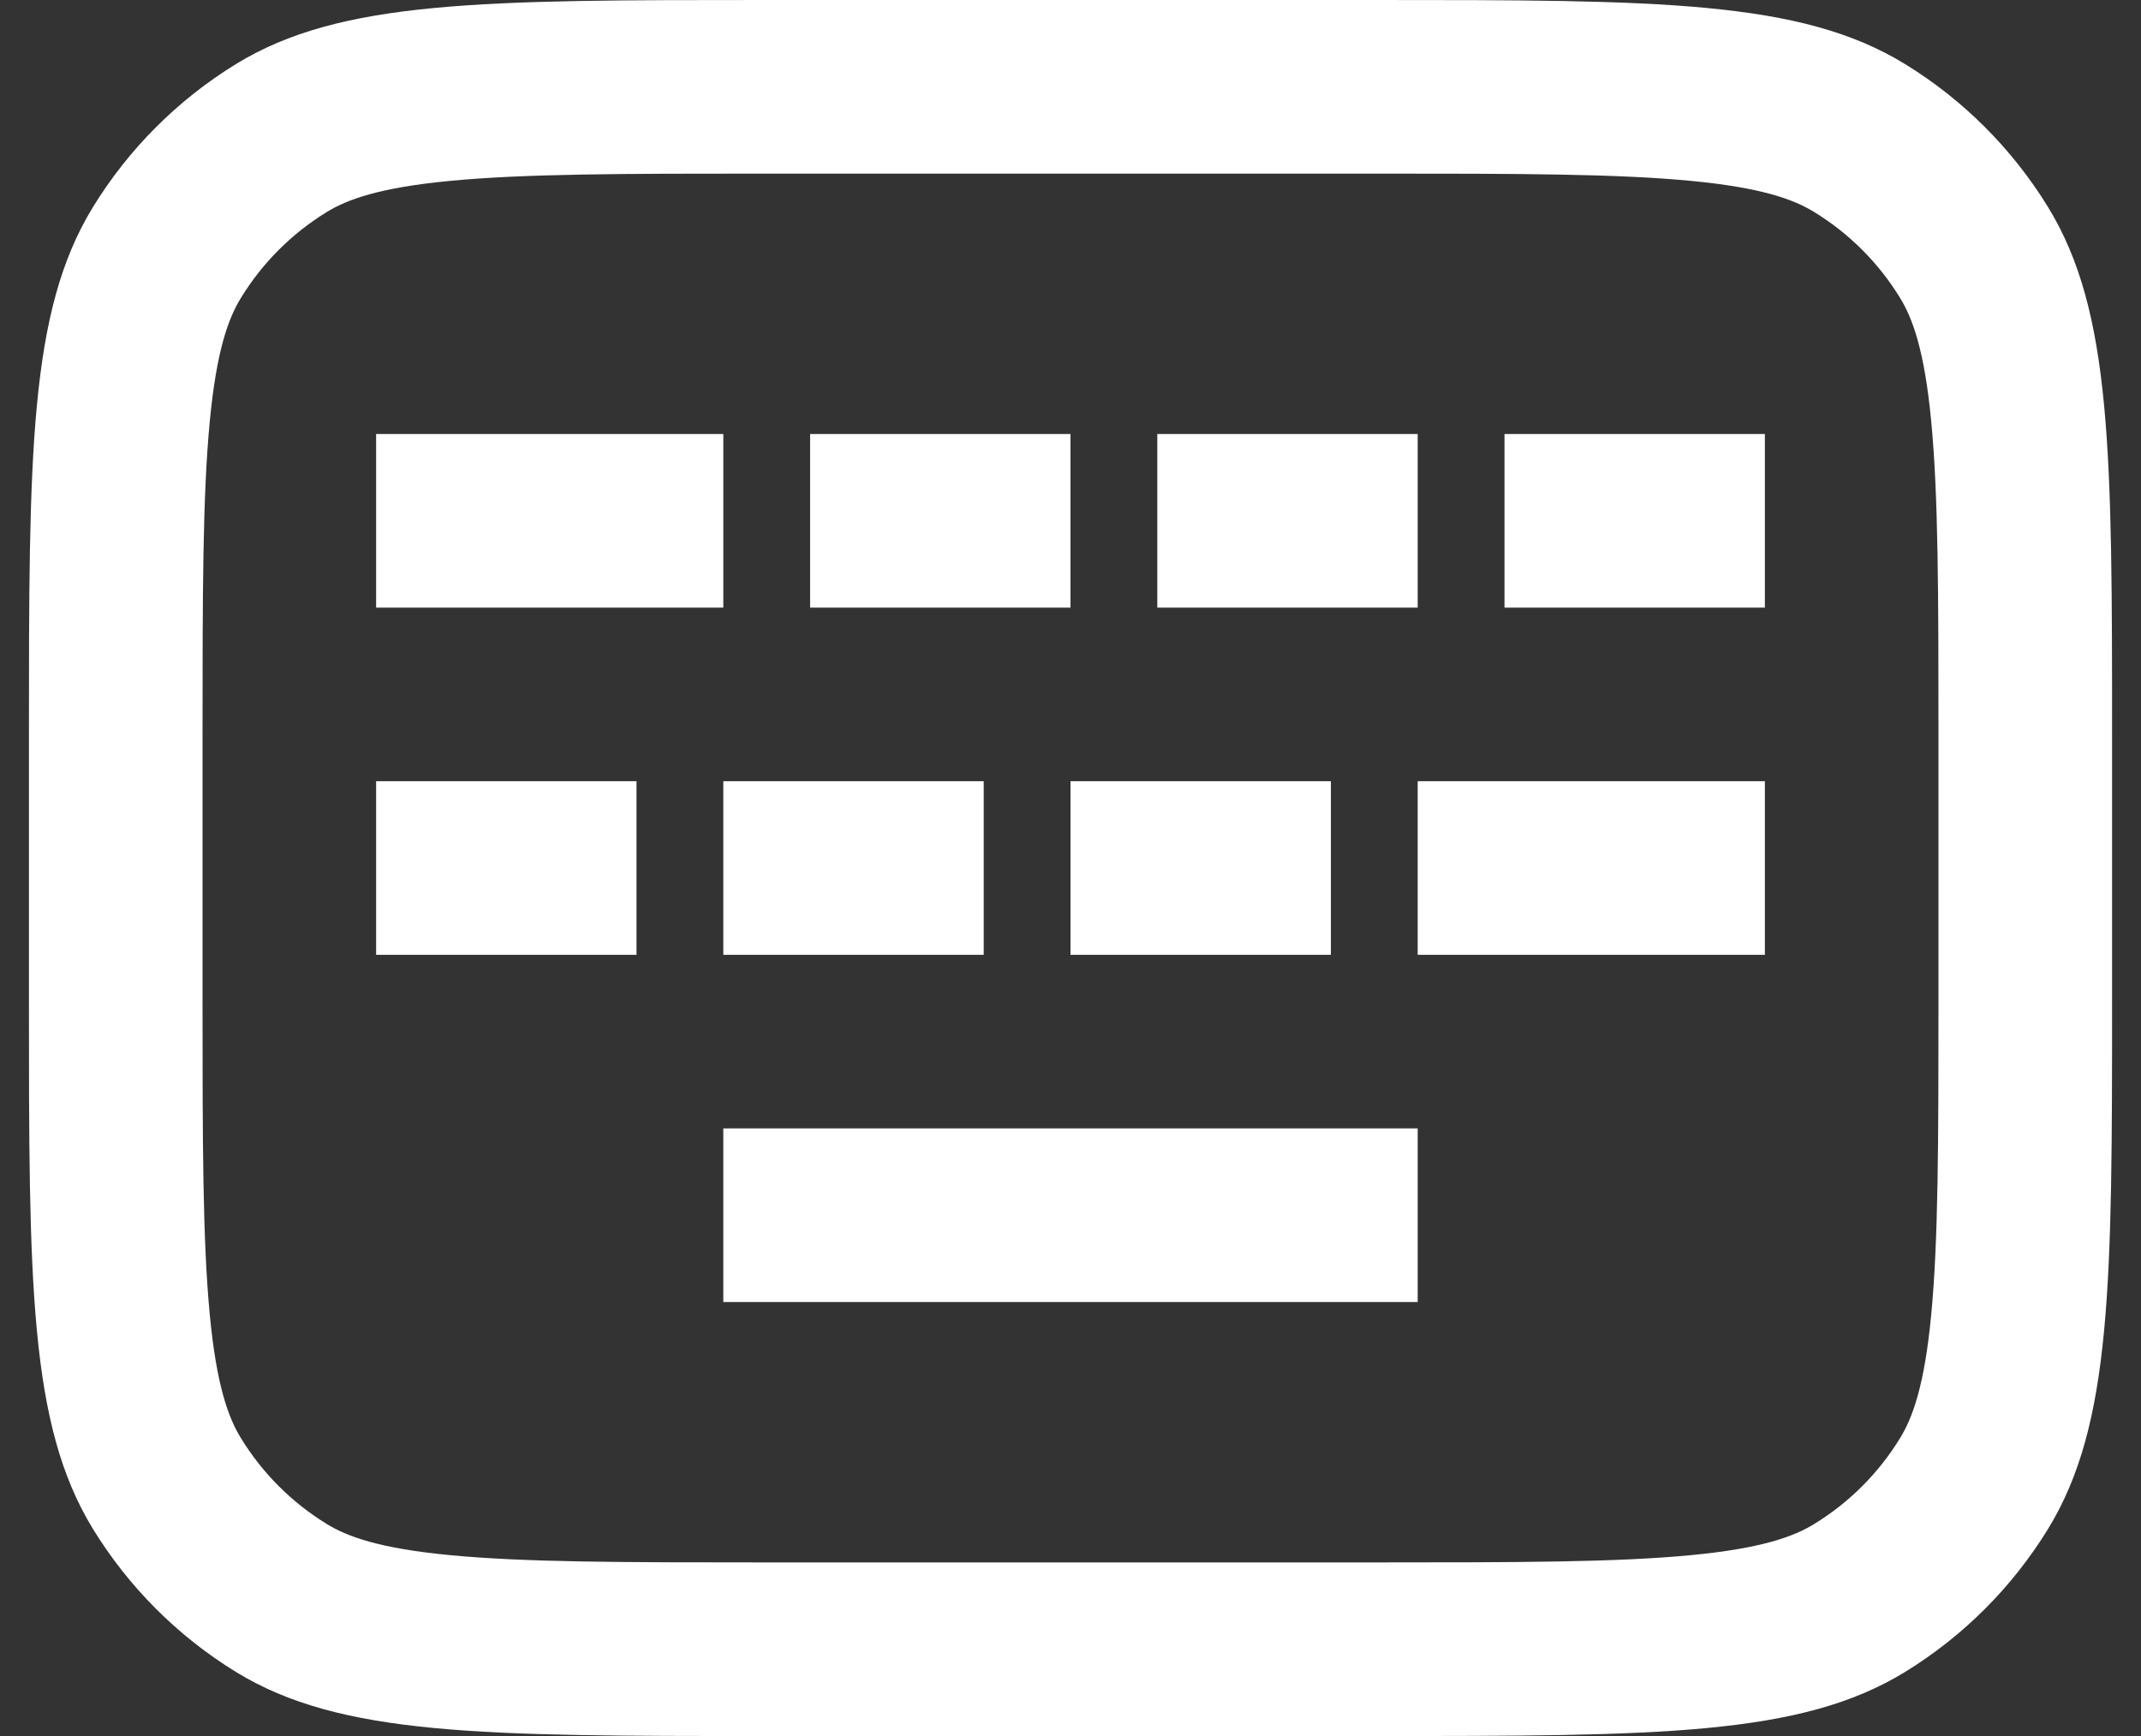 <svg width="37" height="30" viewBox="0 0 37 30" fill="none" xmlns="http://www.w3.org/2000/svg">
<rect x="0" y="0" width="37" height="30" fill="#333333" stroke="none"/>
<path d="M30.5 7.5H26V10.5H30.5V7.5Z" fill="white"/>
<path d="M6.5 13.5H11V16.5H6.5V13.5Z" fill="white"/>
<path d="M24.5 22.5V19.5H12.5V22.5H24.5Z" fill="white"/>
<path d="M17 13.5H12.5V16.5H17V13.5Z" fill="white"/>
<path d="M23 13.5H18.5V16.5H23V13.5Z" fill="white"/>
<path d="M30.5 13.5H24.5V16.5H30.5V13.5Z" fill="white"/>
<path d="M18.5 7.5H14V10.5H18.5V7.5Z" fill="white"/>
<path d="M12.5 7.5H6.5V10.5H12.5V7.5Z" fill="white"/>
<path d="M24.5 7.5H20V10.5H24.5V7.5Z" fill="white"/>
<path fill-rule="evenodd" clip-rule="evenodd" d="M23.75 0C28.66 0 31.115 0 32.919 1.105C33.928 1.724 34.776 2.572 35.395 3.581C36.5 5.385 36.5 7.84 36.5 12.75V17.25C36.5 22.16 36.5 24.615 35.395 26.419C34.776 27.428 33.928 28.276 32.919 28.895C31.115 30 28.66 30 23.75 30H13.25C8.34 30 5.885 30 4.081 28.895C3.072 28.276 2.224 27.428 1.605 26.419C0.5 24.615 0.5 22.16 0.5 17.25V12.75C0.5 7.84 0.5 5.385 1.605 3.581C2.224 2.572 3.072 1.724 4.081 1.105C5.885 0 8.34 0 13.25 0H23.75ZM33.5 12.75V17.25C33.5 19.763 33.497 21.437 33.375 22.715C33.258 23.949 33.052 24.5 32.837 24.851C32.466 25.457 31.957 25.966 31.351 26.337C31 26.552 30.449 26.758 29.215 26.875C27.937 26.997 26.263 27 23.75 27H13.25C10.737 27 9.063 26.997 7.785 26.875C6.551 26.758 6 26.552 5.649 26.337C5.043 25.966 4.534 25.457 4.163 24.851C3.948 24.5 3.742 23.949 3.625 22.715C3.503 21.437 3.5 19.763 3.5 17.25V12.75C3.5 10.237 3.503 8.563 3.625 7.285C3.742 6.051 3.948 5.5 4.163 5.149C4.534 4.543 5.043 4.034 5.649 3.663C6 3.448 6.551 3.242 7.785 3.125C9.063 3.003 10.737 3 13.25 3H23.75C26.263 3 27.937 3.003 29.215 3.125C30.449 3.242 31 3.448 31.351 3.663C31.957 4.034 32.466 4.543 32.837 5.149C33.052 5.5 33.258 6.051 33.375 7.285C33.497 8.563 33.5 10.237 33.5 12.75Z" fill="white"/>
</svg>
